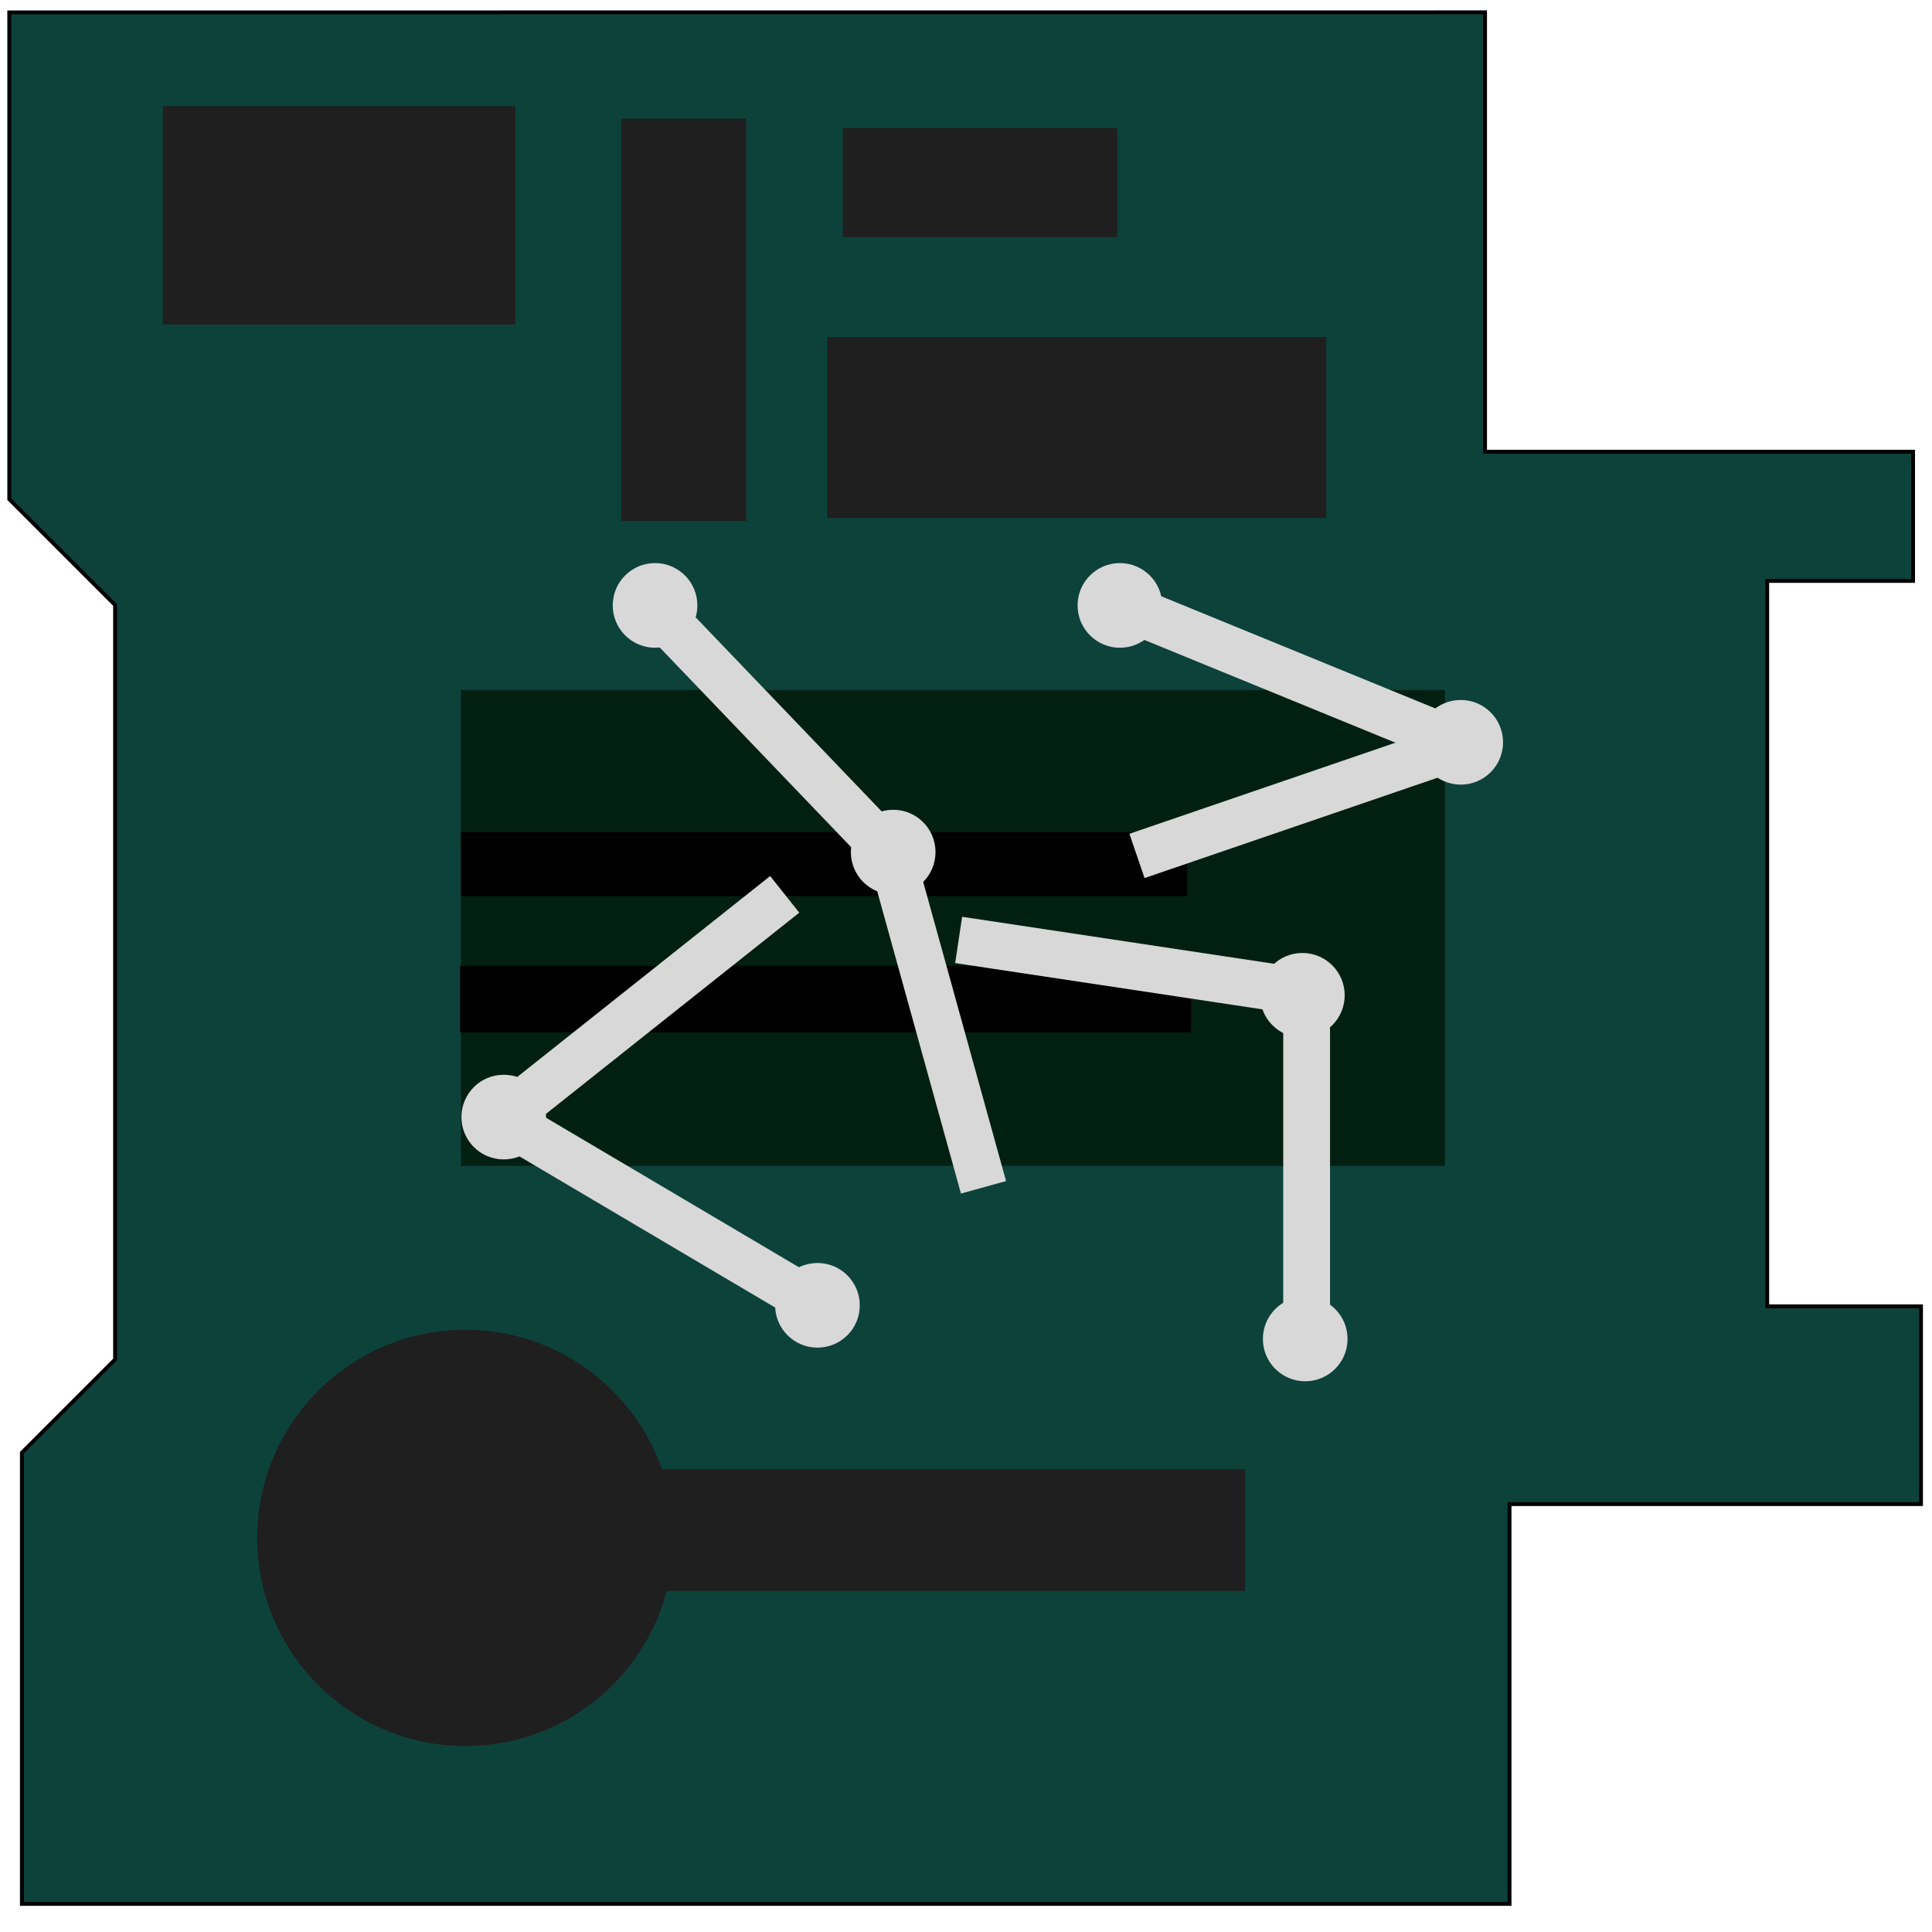 <?xml version="1.0" encoding="utf-8"?>
<svg viewBox="0 0 500 500" width="500" height="500" xmlns="http://www.w3.org/2000/svg">
  <g transform="matrix(1, 0, 0, 1, 1.709, 0)">
    <rect y="-130" width="125" height="125" style="fill: rgb(216, 216, 216);"/>
    <rect y="-130" width="125" height="125" style="fill: rgb(216, 216, 216);" x="375"/>
    <rect width="125" height="125" style="fill: rgb(216, 216, 216);" x="505"/>
    <rect width="125" height="125" style="fill: rgb(216, 216, 216);" x="-130"/>
    <rect width="125" height="125" style="fill: rgb(216, 216, 216);" x="-130" y="375"/>
    <rect width="125" height="125" style="fill: rgb(216, 216, 216);" y="505"/>
    <rect y="505" width="125" height="125" style="fill: rgb(216, 216, 216);" x="375"/>
    <rect width="125" height="125" style="fill: rgb(216, 216, 216);" x="505" y="375"/>
  </g>
  <polygon style="stroke: rgb(0, 0, 0); fill: rgb(13, 66, 59);" points="2.397 3.207 2.397 129.188 29.782 156.573 29.782 351.837 5.662 375.957 5.662 492.721 390.668 492.721 390.668 389.259 497.153 389.259 497.153 338.075 457.358 338.075 457.358 150.346 495.102 150.346 495.102 116.905 384.33 116.905 384.33 3.186"/>
  <rect x="119.297" y="178.556" width="254.673" height="123.161" style="fill: rgb(2, 32, 18);"/>
  <rect x="119.291" y="215.33" width="187.993" height="16.605" style=""/>
  <rect x="119.083" y="249.954" width="189.179" height="17.198" style=""/>
  <rect x="42.135" y="27.476" width="91.22" height="56.508" style="fill: rgb(31, 31, 31);"/>
  <rect x="160.801" y="30.705" width="32.29" height="104.136" style="fill: rgb(31, 31, 31);"/>
  <rect x="218.116" y="33.126" width="71.038" height="28.254" style="fill: rgb(31, 31, 31);"/>
  <rect x="214.079" y="87.213" width="129.161" height="46.821" style="fill: rgb(31, 31, 31);"/>
  <circle style="fill: rgb(31, 31, 31);" cx="120.438" cy="398.006" r="53.869"/>
  <rect x="153.536" y="380.246" width="168.716" height="31.483" style="fill: rgb(31, 31, 31);"/>
  <rect x="332.101" y="256.829" width="12.109" height="90.413" style="fill: rgb(216, 216, 216);"/>
  <circle style="fill: rgb(216, 216, 216);" cx="337.789" cy="346.519" r="10.954"/>
  <circle style="fill: rgb(216, 216, 216);" cx="337.051" cy="257.58" r="10.954"/>
  <rect x="303.687" y="238.945" width="12.109" height="90.413" style="fill: rgb(216, 216, 216);" transform="matrix(-0.149, 0.989, -0.989, -0.149, 619.982, -14.009)"/>
  <rect x="205.869" y="248.125" width="12.109" height="90.413" style="fill: rgb(216, 216, 216);" transform="matrix(0.509, -0.861, 0.861, 0.509, -189.016, 347.256)"/>
  <circle style="fill: rgb(216, 216, 216);" cx="211.557" cy="337.815" r="10.954"/>
  <circle style="fill: rgb(216, 216, 216);" cx="130.368" cy="289.101" r="10.954"/>
  <rect x="303.687" y="238.945" width="12.109" height="90.413" style="fill: rgb(216, 216, 216);" transform="matrix(0.622, 0.783, -0.783, 0.622, 197.518, -159.693)"/>
  <rect x="-175.215" y="-246.369" width="12.109" height="90.413" style="fill: rgb(216, 216, 216);" transform="matrix(-0.722, 0.692, -0.692, -0.722, -61.911, 160.566)"/>
  <circle style="fill: rgb(216, 216, 216);" cx="-169.527" cy="-156.679" r="10.954" transform="matrix(-1, 0, 0, -1, 0, 0)"/>
  <circle style="fill: rgb(216, 216, 216);" cx="-231.157" cy="-220.523" r="10.954" transform="matrix(-1, 0, 0, -1, 0, 0)"/>
  <rect x="303.688" y="238.945" width="12.109" height="90.413" style="fill: rgb(216, 216, 216);" transform="matrix(-0.964, 0.267, -0.267, -0.964, 616.921, 454.916)"/>
  <rect x="-295.522" y="-246.369" width="12.109" height="90.413" style="fill: rgb(216, 216, 216);" transform="matrix(-0.379, 0.926, -0.926, -0.379, 37.967, 366.344)"/>
  <circle style="fill: rgb(216, 216, 216);" cx="-289.834" cy="-156.679" r="10.954" transform="matrix(-1, 0, 0, -1, 0, 0)"/>
  <circle style="fill: rgb(216, 216, 216);" cx="-378.035" cy="-192.107" r="10.954" transform="matrix(-1, 0, 0, -1, 0, 0)"/>
  <rect x="303.687" y="238.945" width="12.109" height="90.413" style="fill: rgb(216, 216, 216);" transform="matrix(-0.324, -0.946, 0.946, -0.324, 168.564, 591.949)"/>
</svg>